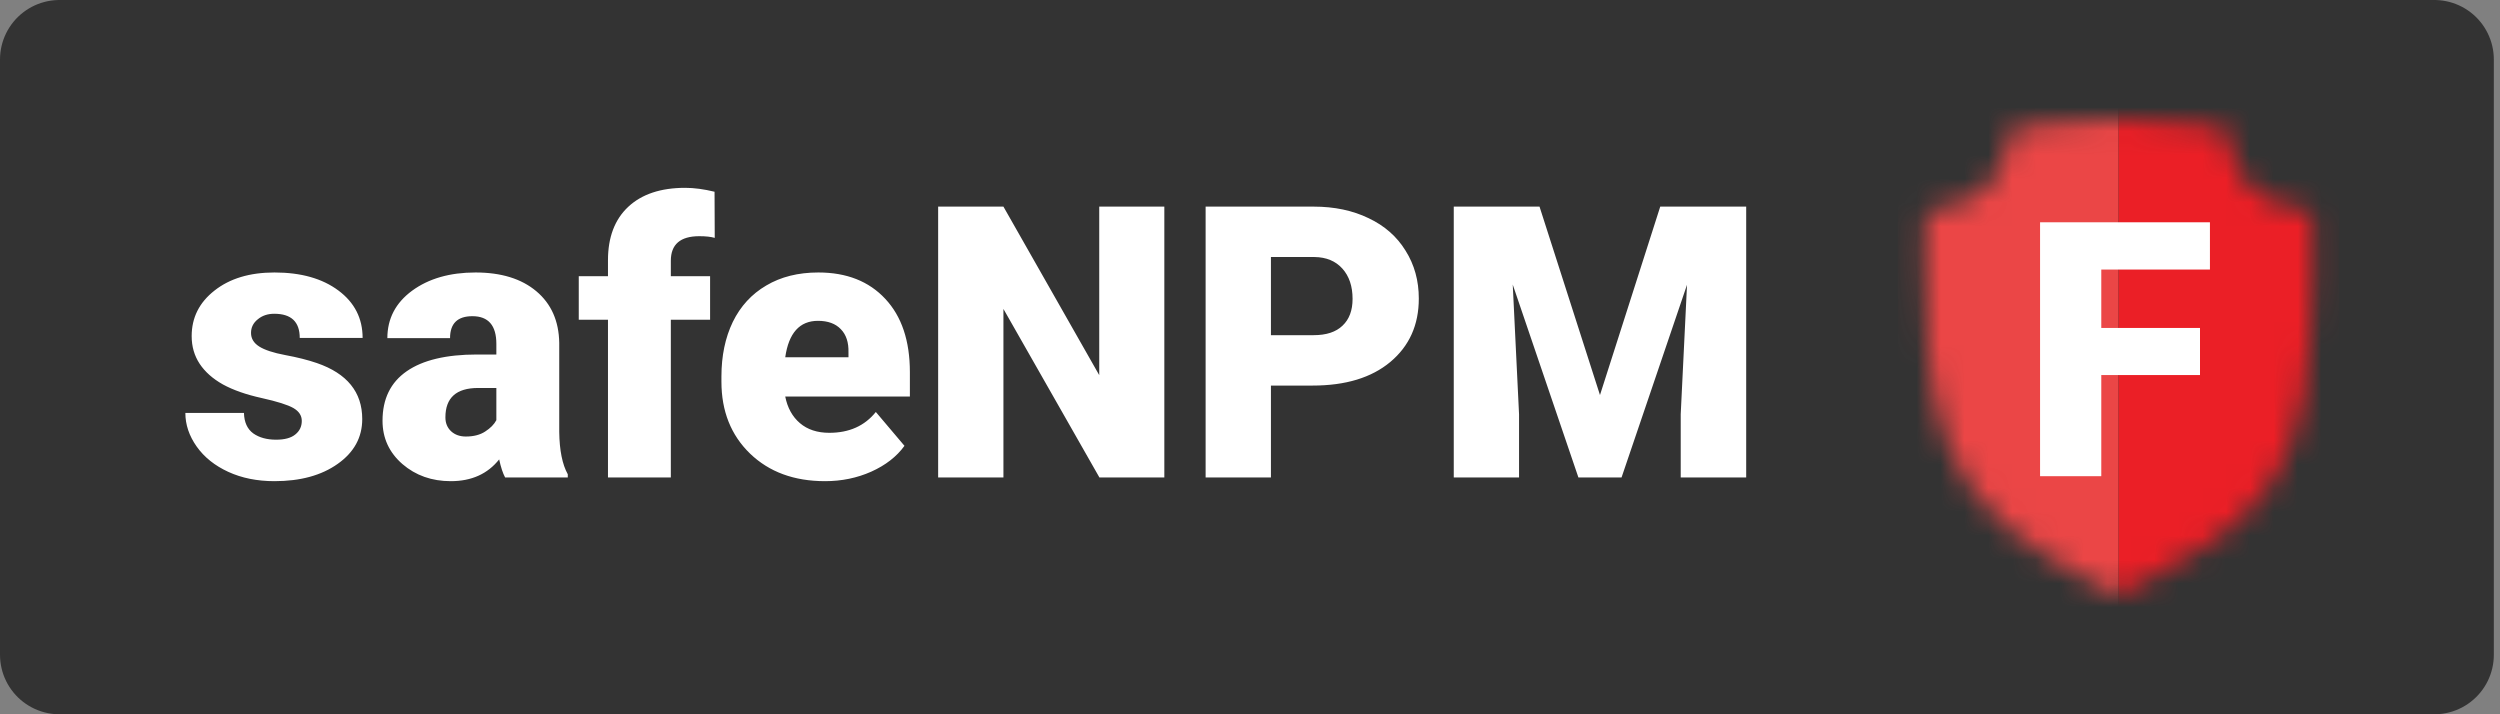 <svg width="105" height="30" viewBox="0 0 105 30" fill="none" xmlns="http://www.w3.org/2000/svg">
<rect x="0" y="0" width="105" height="30" fill="#808080" stroke="none"/>
<rect x="2.5" y="2.5" width="99.741" height="25" fill="#333333" stroke="#333333" stroke-width="5" stroke-linejoin="round"/>
<path d="M12.675 17.678C12.675 17.454 12.558 17.275 12.324 17.139C12.089 17.004 11.644 16.863 10.988 16.717C10.332 16.572 9.79 16.381 9.363 16.147C8.936 15.907 8.61 15.618 8.386 15.28C8.162 14.941 8.05 14.553 8.05 14.116C8.05 13.34 8.371 12.702 9.011 12.202C9.652 11.697 10.491 11.444 11.527 11.444C12.642 11.444 13.537 11.697 14.214 12.202C14.892 12.707 15.23 13.371 15.23 14.194H12.589C12.589 13.517 12.233 13.178 11.519 13.178C11.243 13.178 11.011 13.256 10.824 13.413C10.636 13.564 10.543 13.754 10.543 13.983C10.543 14.217 10.657 14.407 10.886 14.553C11.116 14.699 11.48 14.819 11.98 14.913C12.485 15.006 12.928 15.118 13.308 15.248C14.579 15.686 15.214 16.47 15.214 17.6C15.214 18.371 14.871 18.998 14.183 19.483C13.501 19.967 12.616 20.209 11.527 20.209C10.803 20.209 10.157 20.079 9.59 19.819C9.022 19.558 8.579 19.204 8.261 18.756C7.944 18.308 7.785 17.837 7.785 17.342H10.246C10.256 17.733 10.386 18.019 10.636 18.202C10.886 18.379 11.207 18.467 11.597 18.467C11.957 18.467 12.225 18.394 12.402 18.248C12.584 18.103 12.675 17.913 12.675 17.678ZM21.215 20.053C21.121 19.881 21.037 19.629 20.965 19.295C20.48 19.905 19.803 20.209 18.933 20.209C18.136 20.209 17.459 19.97 16.902 19.491C16.345 19.006 16.066 18.4 16.066 17.67C16.066 16.754 16.405 16.061 17.082 15.592C17.759 15.123 18.743 14.889 20.035 14.889H20.847V14.444C20.847 13.668 20.511 13.28 19.84 13.28C19.215 13.28 18.902 13.587 18.902 14.202H16.269C16.269 13.384 16.616 12.72 17.308 12.21C18.006 11.699 18.894 11.444 19.972 11.444C21.05 11.444 21.902 11.707 22.527 12.233C23.152 12.759 23.472 13.48 23.488 14.397V18.139C23.498 18.915 23.618 19.509 23.847 19.92V20.053H21.215ZM19.566 18.334C19.894 18.334 20.165 18.264 20.379 18.123C20.597 17.983 20.754 17.824 20.847 17.647V16.295H20.082C19.165 16.295 18.707 16.707 18.707 17.53C18.707 17.769 18.787 17.965 18.949 18.116C19.11 18.262 19.316 18.334 19.566 18.334ZM25.535 20.053V13.428H24.308V11.6H25.535V10.928C25.535 9.965 25.819 9.217 26.386 8.686C26.954 8.155 27.751 7.889 28.777 7.889C29.152 7.889 29.564 7.944 30.011 8.053L30.019 9.991C29.858 9.944 29.642 9.92 29.371 9.92C28.574 9.92 28.175 10.264 28.175 10.952V11.6H29.824V13.428H28.175V20.053H25.535ZM34.652 20.209C33.355 20.209 32.306 19.824 31.504 19.053C30.701 18.277 30.3 17.269 30.3 16.03V15.811C30.3 14.947 30.459 14.183 30.777 13.522C31.1 12.861 31.569 12.35 32.183 11.991C32.798 11.626 33.527 11.444 34.371 11.444C35.558 11.444 36.496 11.814 37.183 12.553C37.871 13.288 38.215 14.314 38.215 15.631V16.655H32.98C33.074 17.129 33.28 17.501 33.597 17.772C33.915 18.043 34.327 18.178 34.832 18.178C35.665 18.178 36.316 17.887 36.785 17.303L37.988 18.725C37.66 19.178 37.194 19.54 36.59 19.811C35.991 20.077 35.345 20.209 34.652 20.209ZM34.355 13.475C33.584 13.475 33.126 13.986 32.98 15.006H35.636V14.803C35.647 14.381 35.54 14.056 35.316 13.827C35.092 13.592 34.772 13.475 34.355 13.475ZM48.902 20.053H46.175L42.144 12.975V20.053H39.402V8.678H42.144L46.168 15.756V8.678H48.902V20.053ZM53.379 16.194V20.053H50.636V8.678H55.175C56.045 8.678 56.813 8.84 57.48 9.163C58.152 9.48 58.67 9.936 59.035 10.53C59.405 11.118 59.59 11.788 59.59 12.538C59.59 13.647 59.191 14.535 58.394 15.202C57.603 15.863 56.514 16.194 55.129 16.194H53.379ZM53.379 14.077H55.175C55.707 14.077 56.11 13.944 56.386 13.678C56.668 13.413 56.808 13.038 56.808 12.553C56.808 12.022 56.665 11.598 56.379 11.28C56.092 10.962 55.702 10.801 55.207 10.795H53.379V14.077ZM64.66 8.678L67.199 16.592L69.73 8.678H73.34V20.053H70.59V17.397L70.855 11.96L68.105 20.053H66.293L63.535 11.952L63.8 17.397V20.053H61.058V8.678H64.66Z" fill="white"/>
<mask id="mask0" mask-type="alpha" maskUnits="userSpaceOnUse" x="80" y="5" width="18" height="20">
<path d="M97.105 8.85C97.105 8.85 95.445 8.738 94.577 7.902C93.669 7.028 93.552 5.428 93.552 5.428C93.552 5.428 91.296 5 89.001 5C86.746 5 84.45 5.428 84.45 5.428C84.45 5.428 84.296 7.037 83.435 7.867C82.522 8.747 80.897 8.85 80.897 8.85C80.897 8.85 80.723 11.985 80.972 14.707C81.217 17.384 81.844 20.032 84.173 22.04C86.076 23.68 88.925 24.989 88.925 24.989C88.925 24.989 91.162 23.962 92.783 22.84C94.563 21.607 96.238 19.919 96.751 16.709C97.293 13.315 97.105 8.85 97.105 8.85ZM92.13 21.489C91.053 22.235 89.648 22.93 89.135 23.175L90.59 23.535L95.011 20.113L96.751 11.325L92.428 6.305L85.384 6.625L81.869 9.621L82.368 14.927C82.362 14.87 82.357 14.813 82.351 14.756C82.145 12.502 82.29 9.907 82.29 9.907C82.29 9.907 83.635 9.821 84.391 9.093C85.104 8.405 85.231 7.074 85.231 7.074C85.231 7.074 87.132 6.719 88.999 6.719C89.045 6.719 89.091 6.72 89.136 6.72V14.928L95.594 14.939C95.549 15.441 95.491 15.94 95.415 16.413C94.991 19.071 93.604 20.468 92.13 21.489Z" fill="black"/>
</mask>
<g mask="url(#mask0)">
<rect x="79.711" y="3.961" width="9.268" height="21.811" fill="#EB4646"/>
<rect x="88.978" y="4.095" width="9.268" height="21.811" fill="#EB1F26"/>
</g>
<path d="M92.4 15.752H88.254V20H85.683V9.336H92.817V11.321H88.254V13.774H92.4V15.752Z" fill="white"/>
</svg>
